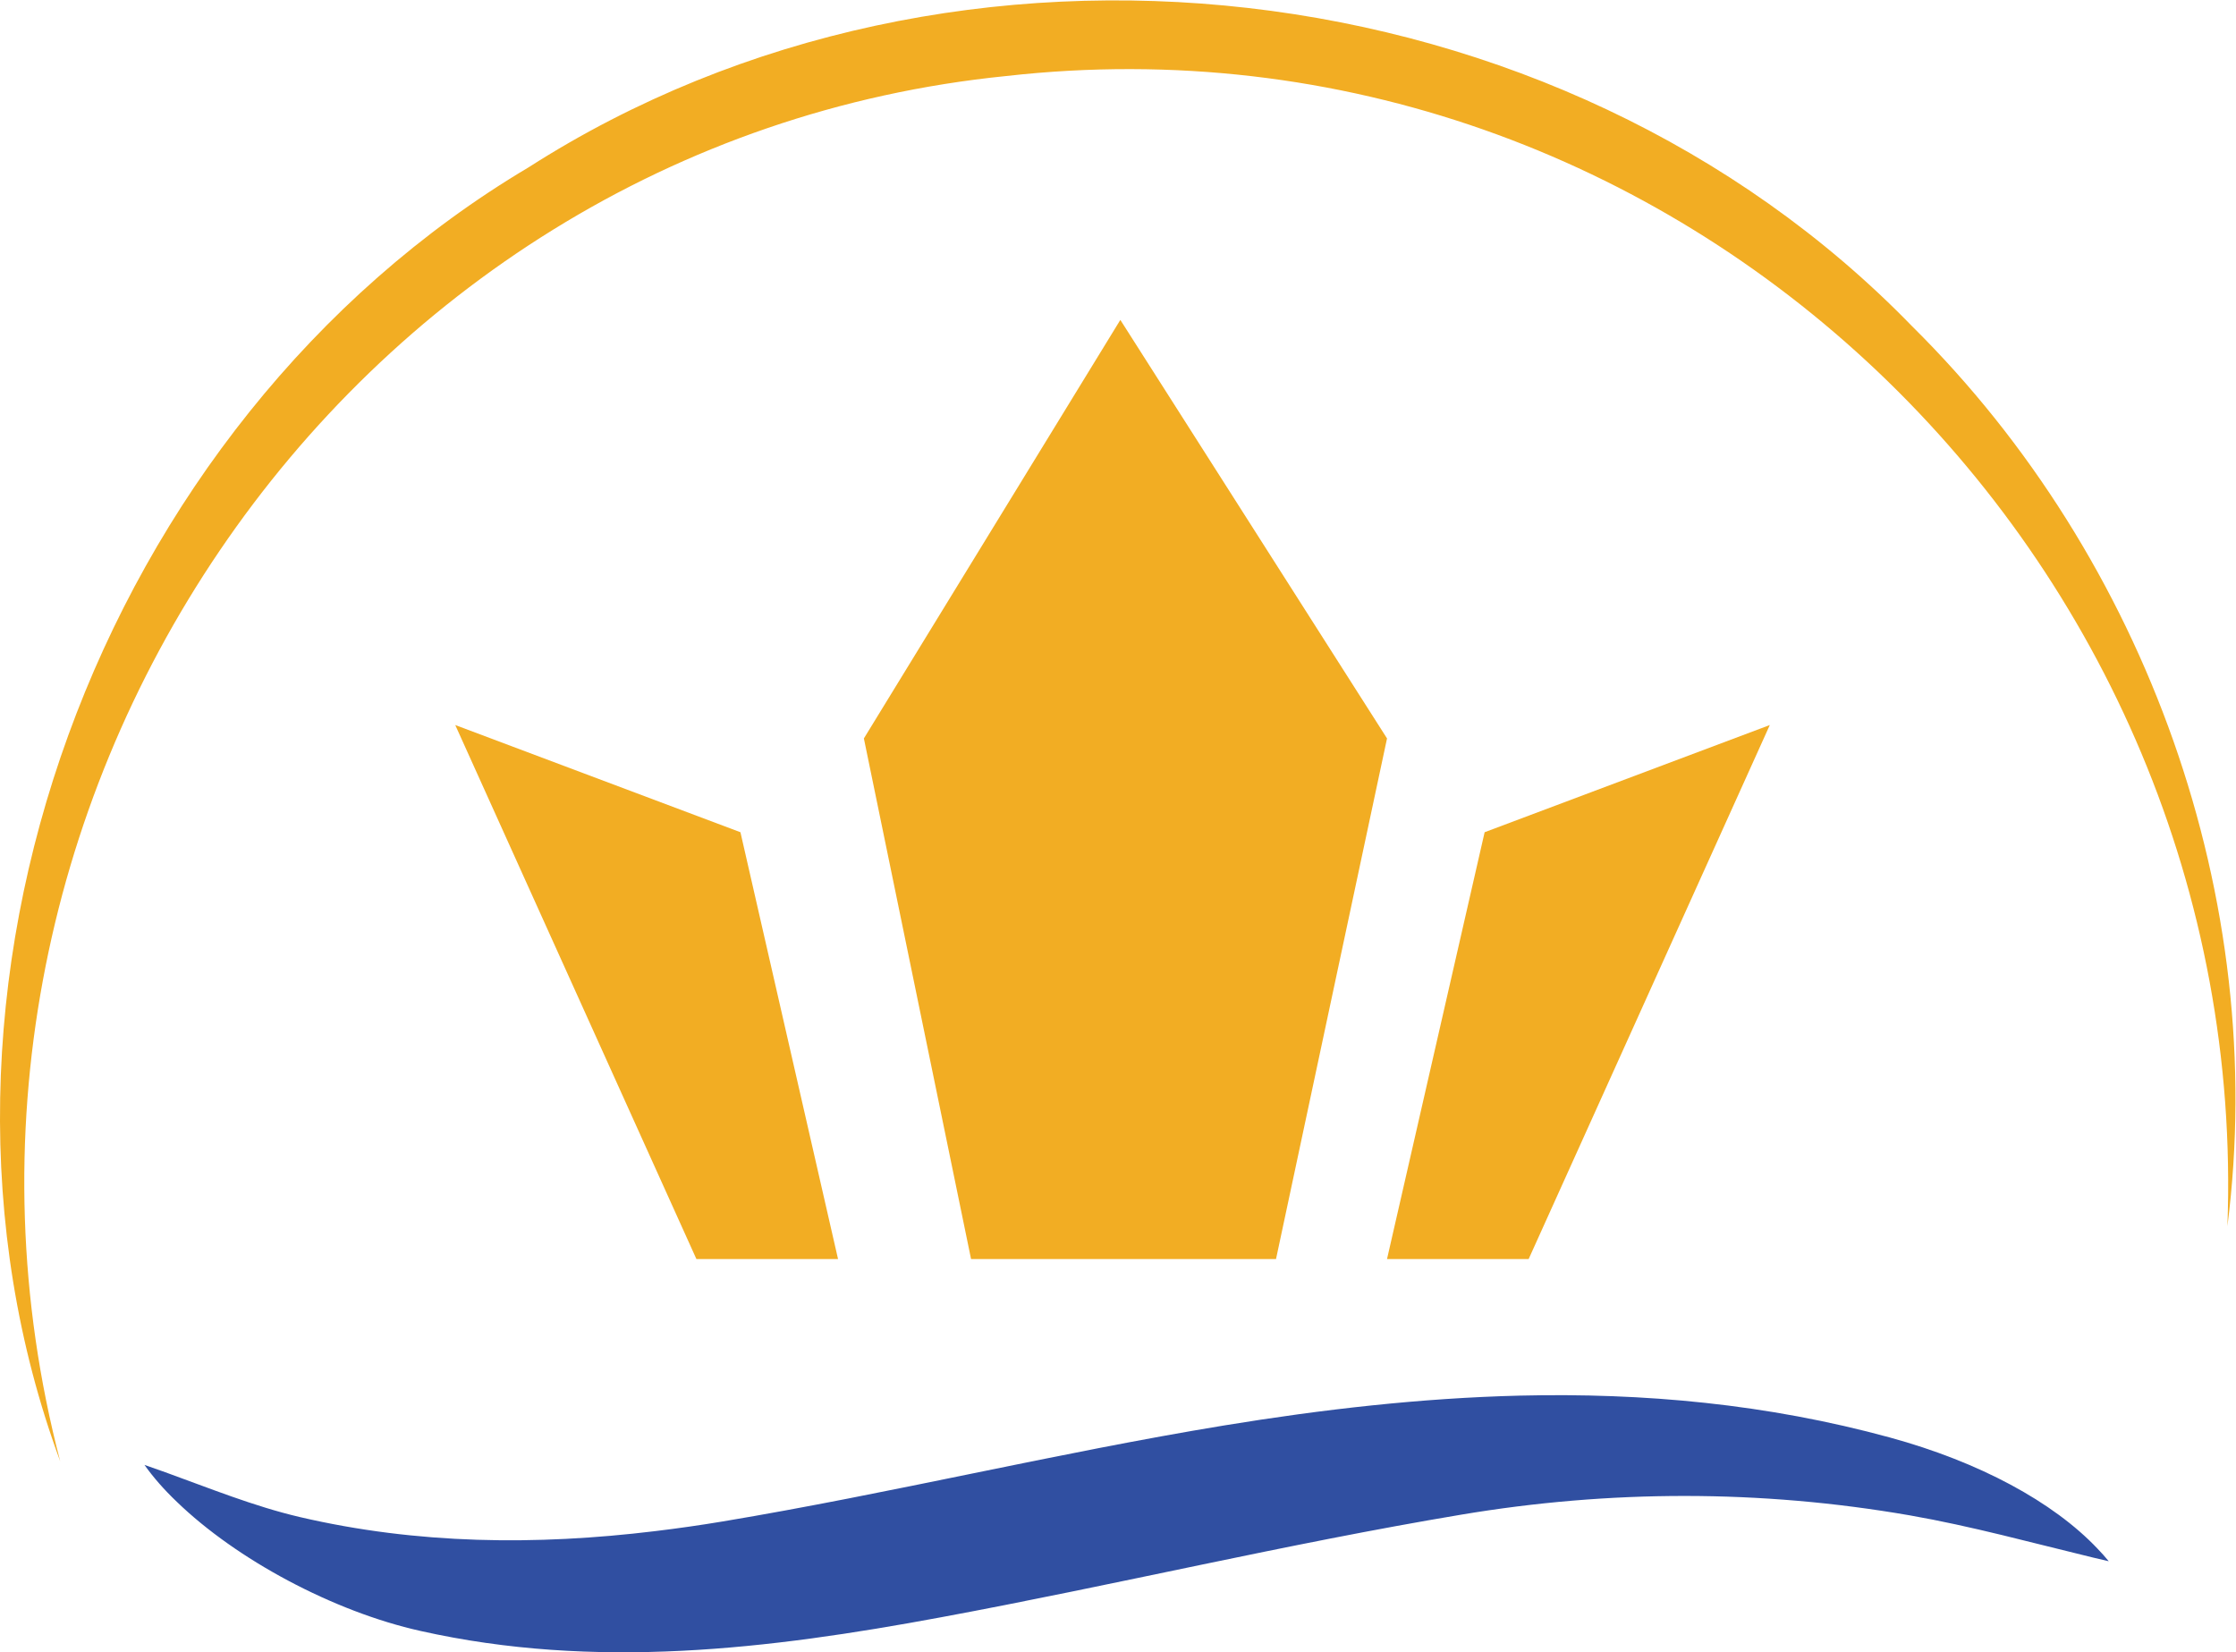 <?xml version="1.0" encoding="UTF-8" standalone="no"?>
<!-- Created with Inkscape (http://www.inkscape.org/) -->

<svg
   version="1.1"
   id="svg2"
   width="422.107"
   height="311.907"
   viewBox="0 0 422.107 311.907"
   sodipodi:docname="islet_logo.eps"
   xmlns:inkscape="http://www.inkscape.org/namespaces/inkscape"
   xmlns:sodipodi="http://sodipodi.sourceforge.net/DTD/sodipodi-0.dtd"
   xmlns="http://www.w3.org/2000/svg"
   xmlns:svg="http://www.w3.org/2000/svg">
  <defs
     id="defs6" />
  <sodipodi:namedview
     id="namedview4"
     pagecolor="#ffffff"
     bordercolor="#000000"
     borderopacity="0.25"
     inkscape:showpageshadow="2"
     inkscape:pageopacity="0.0"
     inkscape:pagecheckerboard="0"
     inkscape:deskcolor="#d1d1d1" />
  <g
     id="g8"
     inkscape:groupmode="layer"
     inkscape:label="ink_ext_XXXXXX"
     transform="matrix(1.333,0,0,-1.333,0,311.907)">
    <g
       id="g10"
       transform="scale(0.1)">
      <path
         d="M 85.277,270.41 C -158.621,931.43 138.543,1740.48 748.613,2102.94 1352.93,2489.79 2208.16,2392.91 2708.03,1877.72 3040.25,1549.03 3213.51,1065.44 3154.42,603.352 3189.52,1552.46 2374.62,2339.28 1425.14,2232.24 480.762,2137.39 -154.621,1188.64 85.277,270.41 v 0"
         style="fill:#f2ad23;fill-opacity:1;fill-rule:nonzero;stroke:none"
         id="path12" />
      <path
         d="m 2986.36,128.922 c -7.38,1.777 -14.76,3.41 -22.13,5.199 -86.02,20.777 -172.19,44.527 -259.77,59.82 -211.42,36.668 -425.04,36.231 -635.52,0.891 C 1822.2,153.559 1578.29,95.07 1332.18,49.5 1088.27,4.219 842.785,-25.18 595.574,30.199 471.578,57.809 334.555,131.738 250.426,213.09 c -18.051,17.219 -33.434,34.742 -45.832,52.262 9.886,-3.411 19.621,-6.832 29.508,-10.391 62.468,-22.57 125.093,-48.102 190.234,-63.391 166.687,-38.898 335.418,-40.379 503.047,-20.039 32.176,3.86 64.355,8.457 96.377,13.801 237.47,39.637 471.97,96.797 709.45,135.84 139.53,22.859 279.38,38.887 419.07,42.308 175.17,4.161 350.18,-11.73 524.4,-59.378 126.82,-34.743 231.04,-91.153 293.67,-157.223 5.81,-5.938 10.99,-11.867 16.01,-17.957"
         style="fill:#304fa1;fill-opacity:1;fill-rule:nonzero;stroke:none"
         id="path14" />
      <path
         d="m 1375.2,556.898 -151.79,737.252 363.2,592.7 377.67,-592.7 -157.2,-737.252 H 1375.2"
         style="fill:#f2ad23;fill-opacity:1;fill-rule:nonzero;stroke:none"
         id="path16" />
      <path
         d="M 1048.59,1161.34 644.723,1313.13 986.242,556.898 h 200.578"
         style="fill:#f2ad23;fill-opacity:1;fill-rule:nonzero;stroke:none"
         id="path18" />
      <path
         d="m 2102.52,1161.34 403.86,151.79 -341.52,-756.232 h -200.58"
         style="fill:#f2ad23;fill-opacity:1;fill-rule:nonzero;stroke:none"
         id="path20" />
    </g>
  </g>
</svg>
